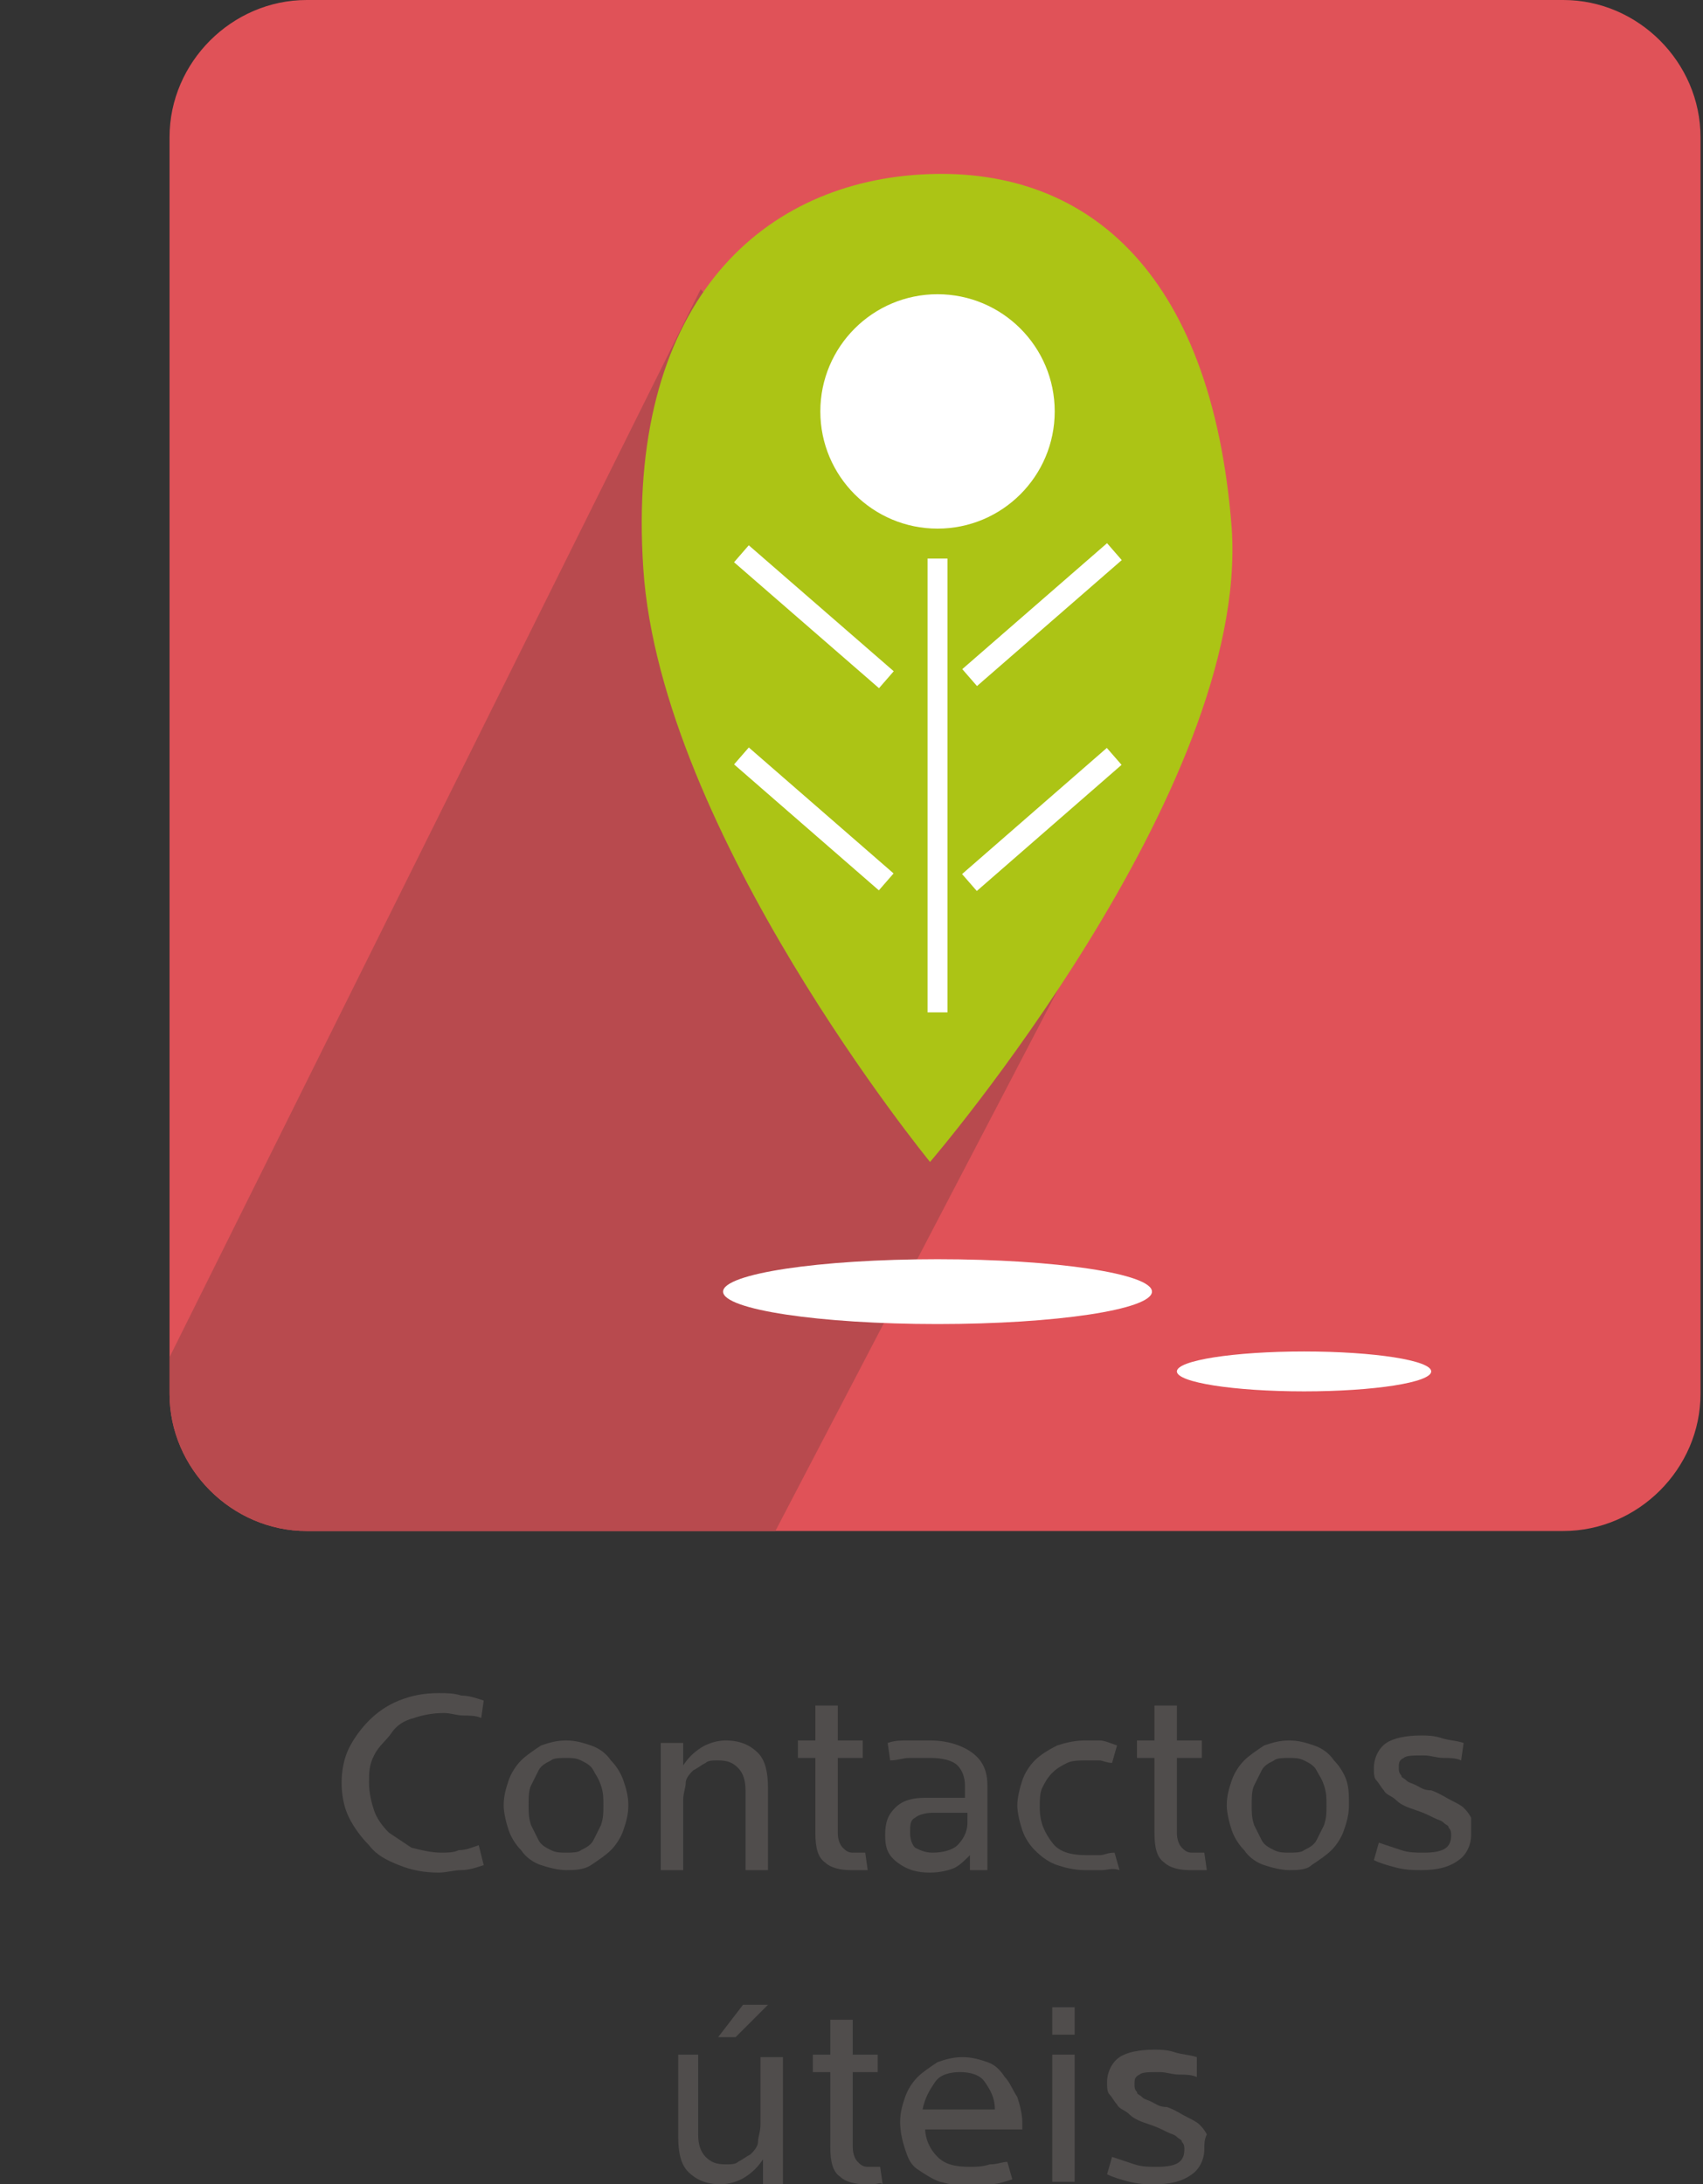 <!-- Generator: Adobe Illustrator 18.0.0, SVG Export Plug-In  -->
<svg version="1.1"
	 xmlns="http://www.w3.org/2000/svg" xmlns:xlink="http://www.w3.org/1999/xlink" xmlns:a="http://ns.adobe.com/AdobeSVGViewerExtensions/3.0/"
	 x="0px" y="0px" width="68.3px" height="87.6px" viewBox="0 0 68.3 87.6" enable-background="new 0 0 68.3 87.6"
	 xml:space="preserve">
<rect x="0" y="0" width="68.3" height="87.6" fill="#333333" stroke="none"/>
<defs>
</defs>
<g>
	<g>
		<path fill="#E05258" d="M6.8,5.5c0-3,2.5-5.5,5.5-5.5h50.4c3,0,5.5,2.5,5.5,5.5v50.4c0,3-2.5,5.5-5.5,5.5H12.3
			c-3,0-5.5-2.5-5.5-5.5V5.5z"/>
		<g>
			<defs>
				<path id="SVGID_1_" d="M6.8,5.5c0-3,2.5-5.5,5.5-5.5h50.4c3,0,5.5,2.5,5.5,5.5v50.4c0,3-2.5,5.5-5.5,5.5H12.3
					c-3,0-5.5-2.5-5.5-5.5V5.5z"/>
			</defs>
			<clipPath id="SVGID_2_">
				<use xlink:href="#SVGID_1_"  overflow="visible"/>
			</clipPath>
			<path clip-path="url(#SVGID_2_)" fill-rule="evenodd" clip-rule="evenodd" fill="#B84A4E" d="M46.6,31.7l-19,36.4H0l28.1-56.5
				C28.1,11.6,45.9,30.1,46.6,31.7z"/>
		</g>
		<path fill-rule="evenodd" clip-rule="evenodd" fill="#ACC415" d="M49.4,21.2c0.7,10.5-12.1,25.4-12.1,25.4S26.5,33.4,25.8,22.8
			C25.1,12.3,30.4,7.4,36.9,7S48.6,10.7,49.4,21.2z"/>
		<circle fill="#FFFFFF" cx="37.6" cy="16.5" r="4.7"/>
		<rect x="37.2" y="22.4" fill="#FFFFFF" width="0.8" height="18.2"/>
		
			<rect x="32.1" y="20.8" transform="matrix(-0.656 0.755 -0.755 -0.656 72.605 16.329)" fill="#FFFFFF" width="0.9" height="7.7"/>
		
			<rect x="32.1" y="29" transform="matrix(-0.656 0.754 -0.754 -0.656 78.761 29.849)" fill="#FFFFFF" width="0.9" height="7.7"/>
		
			<rect x="41.3" y="20.8" transform="matrix(0.656 0.754 -0.754 0.656 32.989 -23.001)" fill="#FFFFFF" width="0.9" height="7.7"/>
		
			<rect x="41.3" y="29" transform="matrix(0.657 0.754 -0.754 0.657 39.122 -20.198)" fill="#FFFFFF" width="0.9" height="7.7"/>
		<ellipse fill="#FFFFFF" cx="37.6" cy="51.8" rx="8.6" ry="1.3"/>
		<ellipse fill="#FFFFFF" cx="52.3" cy="55" rx="5.1" ry="0.8"/>
	</g>
	<g>
		<path fill="#504D4C" d="M19.3,68.9c-0.2-0.1-0.5-0.1-0.7-0.1c-0.3,0-0.5-0.1-0.8-0.1c-0.5,0-0.9,0.1-1.2,0.2
			c-0.4,0.1-0.7,0.3-0.9,0.6S15.2,70,15,70.4s-0.2,0.7-0.2,1.1c0,0.4,0.1,0.8,0.2,1.1c0.1,0.3,0.3,0.6,0.6,0.9
			c0.3,0.2,0.6,0.4,0.9,0.6c0.4,0.1,0.8,0.2,1.2,0.2c0.2,0,0.5,0,0.7-0.1c0.3,0,0.5-0.1,0.8-0.2l0.2,0.8c-0.3,0.1-0.6,0.2-0.9,0.2
			s-0.6,0.1-0.9,0.1c-0.6,0-1.1-0.1-1.6-0.3c-0.5-0.2-0.9-0.4-1.2-0.8c-0.3-0.3-0.6-0.7-0.8-1.1c-0.2-0.4-0.3-0.9-0.3-1.4
			c0-0.5,0.1-1,0.3-1.4c0.2-0.4,0.5-0.8,0.8-1.1c0.3-0.3,0.7-0.6,1.2-0.8c0.5-0.2,1-0.3,1.6-0.3c0.3,0,0.6,0,0.9,0.1
			c0.3,0,0.6,0.1,0.9,0.2L19.3,68.9z"/>
		<path fill="#504D4C" d="M25.2,72.4c0,0.4-0.1,0.7-0.2,1c-0.1,0.3-0.3,0.6-0.5,0.8c-0.2,0.2-0.5,0.4-0.8,0.6C23.4,75,23,75,22.7,75
			s-0.7-0.1-1-0.2s-0.6-0.3-0.8-0.6c-0.2-0.2-0.4-0.5-0.5-0.8c-0.1-0.3-0.2-0.7-0.2-1c0-0.4,0.1-0.7,0.2-1c0.1-0.3,0.3-0.6,0.5-0.8
			c0.2-0.2,0.5-0.4,0.8-0.6c0.3-0.1,0.6-0.2,1-0.2s0.7,0.1,1,0.2c0.3,0.1,0.6,0.3,0.8,0.6c0.2,0.2,0.4,0.5,0.5,0.8
			C25.1,71.7,25.2,72,25.2,72.4z M24.2,72.4c0-0.3,0-0.5-0.1-0.8s-0.2-0.4-0.3-0.6c-0.1-0.2-0.3-0.3-0.5-0.4
			c-0.2-0.1-0.4-0.1-0.6-0.1c-0.2,0-0.5,0-0.6,0.1c-0.2,0.1-0.4,0.2-0.5,0.4c-0.1,0.2-0.2,0.4-0.3,0.6c-0.1,0.2-0.1,0.5-0.1,0.8
			s0,0.5,0.1,0.8c0.1,0.2,0.2,0.4,0.3,0.6c0.1,0.2,0.3,0.3,0.5,0.4c0.2,0.1,0.4,0.1,0.6,0.1c0.2,0,0.5,0,0.6-0.1
			c0.2-0.1,0.4-0.2,0.5-0.4c0.1-0.2,0.2-0.4,0.3-0.6C24.2,72.9,24.2,72.7,24.2,72.4z"/>
		<path fill="#504D4C" d="M29.9,75v-3.2c0-0.4-0.1-0.7-0.3-0.9s-0.4-0.3-0.8-0.3c-0.2,0-0.4,0-0.5,0.1c-0.2,0.1-0.3,0.2-0.5,0.3
			c-0.1,0.1-0.3,0.3-0.3,0.5s-0.1,0.4-0.1,0.7V75h-0.9v-5.1h0.9v0.9c0.2-0.3,0.4-0.5,0.7-0.7c0.3-0.2,0.7-0.3,1-0.3
			c0.6,0,1,0.2,1.3,0.5c0.3,0.3,0.4,0.8,0.4,1.4V75H29.9z"/>
		<path fill="#504D4C" d="M34.4,75c-0.1,0-0.2,0-0.3,0c-0.4,0-0.8-0.1-1-0.3c-0.3-0.2-0.4-0.6-0.4-1.2v-3h-0.7v-0.7h0.7v-1.4h0.9
			v1.4h1v0.7h-1v3c0,0.3,0.1,0.5,0.2,0.6c0.1,0.1,0.2,0.2,0.4,0.2c0.1,0,0.1,0,0.2,0c0.1,0,0.2,0,0.3,0l0.1,0.7
			C34.6,75,34.5,75,34.4,75z"/>
		<path fill="#504D4C" d="M38.9,75v-0.6c-0.2,0.2-0.4,0.4-0.6,0.5s-0.6,0.2-1,0.2c-0.5,0-0.9-0.1-1.3-0.4s-0.5-0.6-0.5-1.1
			c0-0.5,0.1-0.8,0.4-1.1c0.3-0.3,0.7-0.4,1.2-0.4h1.6v-0.5c0-0.3-0.1-0.6-0.3-0.8s-0.6-0.3-1.1-0.3c-0.2,0-0.5,0-0.8,0
			c-0.3,0-0.5,0.1-0.8,0.1l-0.1-0.7c0.3-0.1,0.5-0.1,0.8-0.1s0.6,0,0.9,0c0.7,0,1.3,0.2,1.7,0.5s0.6,0.7,0.6,1.3V75H38.9z
			 M38.8,72.7h-1.4c-0.3,0-0.6,0.1-0.7,0.2c-0.2,0.1-0.2,0.3-0.2,0.6c0,0.3,0.1,0.5,0.2,0.6c0.2,0.1,0.4,0.2,0.7,0.2
			c0.4,0,0.8-0.1,1-0.3s0.4-0.5,0.4-0.9V72.7z"/>
		<path fill="#504D4C" d="M44.2,75c-0.2,0-0.5,0-0.7,0c-0.4,0-0.8-0.1-1.1-0.2c-0.3-0.1-0.6-0.3-0.9-0.6c-0.2-0.2-0.4-0.5-0.5-0.8
			c-0.1-0.3-0.2-0.7-0.2-1s0.1-0.7,0.2-1c0.1-0.3,0.3-0.6,0.5-0.8c0.2-0.2,0.5-0.4,0.9-0.6c0.3-0.1,0.7-0.2,1.1-0.2
			c0.2,0,0.4,0,0.6,0c0.2,0,0.4,0.1,0.7,0.2l-0.2,0.7c-0.2,0-0.4-0.1-0.5-0.1c-0.2,0-0.4,0-0.5,0c-0.3,0-0.6,0-0.8,0.1
			c-0.2,0.1-0.4,0.2-0.6,0.4c-0.2,0.2-0.3,0.4-0.4,0.6c-0.1,0.2-0.1,0.5-0.1,0.8c0,0.6,0.2,1,0.5,1.4s0.8,0.5,1.4,0.5
			c0.2,0,0.3,0,0.5,0s0.3-0.1,0.6-0.1l0.2,0.7C44.6,74.9,44.4,75,44.2,75z"/>
		<path fill="#504D4C" d="M48,75c-0.1,0-0.2,0-0.3,0c-0.4,0-0.8-0.1-1-0.3c-0.3-0.2-0.4-0.6-0.4-1.2v-3h-0.7v-0.7h0.7v-1.4h0.9v1.4
			h1v0.7h-1v3c0,0.3,0.1,0.5,0.2,0.6c0.1,0.1,0.2,0.2,0.4,0.2c0.1,0,0.1,0,0.2,0c0.1,0,0.2,0,0.3,0l0.1,0.7C48.3,75,48.2,75,48,75z"
			/>
		<path fill="#504D4C" d="M54.1,72.4c0,0.4-0.1,0.7-0.2,1c-0.1,0.3-0.3,0.6-0.5,0.8c-0.2,0.2-0.5,0.4-0.8,0.6C52.4,75,52,75,51.7,75
			s-0.7-0.1-1-0.2s-0.6-0.3-0.8-0.6c-0.2-0.2-0.4-0.5-0.5-0.8c-0.1-0.3-0.2-0.7-0.2-1c0-0.4,0.1-0.7,0.2-1c0.1-0.3,0.3-0.6,0.5-0.8
			c0.2-0.2,0.5-0.4,0.8-0.6c0.3-0.1,0.6-0.2,1-0.2s0.7,0.1,1,0.2c0.3,0.1,0.6,0.3,0.8,0.6c0.2,0.2,0.4,0.5,0.5,0.8
			C54.1,71.7,54.1,72,54.1,72.4z M53.2,72.4c0-0.3,0-0.5-0.1-0.8s-0.2-0.4-0.3-0.6c-0.1-0.2-0.3-0.3-0.5-0.4
			c-0.2-0.1-0.4-0.1-0.6-0.1c-0.2,0-0.5,0-0.6,0.1c-0.2,0.1-0.4,0.2-0.5,0.4c-0.1,0.2-0.2,0.4-0.3,0.6c-0.1,0.2-0.1,0.5-0.1,0.8
			s0,0.5,0.1,0.8c0.1,0.2,0.2,0.4,0.3,0.6c0.1,0.2,0.3,0.3,0.5,0.4c0.2,0.1,0.4,0.1,0.6,0.1c0.2,0,0.5,0,0.6-0.1
			c0.2-0.1,0.4-0.2,0.5-0.4c0.1-0.2,0.2-0.4,0.3-0.6C53.2,72.9,53.2,72.7,53.2,72.4z"/>
		<path fill="#504D4C" d="M59,73.6c0,0.4-0.2,0.8-0.5,1C58.1,74.9,57.6,75,57,75c-0.3,0-0.6,0-1-0.1c-0.4-0.1-0.7-0.2-0.9-0.3
			l0.2-0.7c0.3,0.1,0.6,0.2,0.9,0.3s0.6,0.1,0.9,0.1c0.8,0,1.1-0.2,1.1-0.7c0-0.1,0-0.2-0.1-0.3c0-0.1-0.1-0.1-0.2-0.2
			c-0.1-0.1-0.2-0.1-0.4-0.2c-0.2-0.1-0.4-0.2-0.7-0.3c-0.3-0.1-0.6-0.2-0.8-0.4s-0.4-0.2-0.5-0.4c-0.1-0.1-0.2-0.3-0.3-0.4
			s-0.1-0.3-0.1-0.5c0-0.4,0.2-0.8,0.5-1c0.3-0.2,0.8-0.3,1.4-0.3c0.2,0,0.5,0,0.8,0.1s0.6,0.1,0.9,0.2l-0.1,0.7
			c-0.2-0.1-0.5-0.1-0.7-0.1c-0.3,0-0.5-0.1-0.8-0.1c-0.4,0-0.7,0-0.8,0.1c-0.2,0.1-0.2,0.2-0.2,0.4c0,0.1,0,0.2,0.1,0.3
			c0,0.1,0.1,0.1,0.2,0.2c0.1,0.1,0.2,0.1,0.4,0.2s0.3,0.2,0.6,0.2c0.3,0.1,0.6,0.3,0.8,0.4s0.4,0.2,0.5,0.3
			c0.1,0.1,0.2,0.2,0.3,0.4C59,73.2,59,73.4,59,73.6z"/>
		<path fill="#504D4C" d="M30.6,87.5v-0.9c-0.2,0.3-0.4,0.5-0.7,0.7c-0.3,0.2-0.7,0.3-1,0.3c-0.6,0-1-0.2-1.3-0.5
			c-0.3-0.3-0.4-0.8-0.4-1.4v-3.3H28v3.2c0,0.4,0.1,0.7,0.3,0.9s0.4,0.3,0.8,0.3c0.2,0,0.4,0,0.5-0.1c0.2-0.1,0.3-0.2,0.5-0.3
			c0.1-0.1,0.3-0.3,0.3-0.5s0.1-0.4,0.1-0.7v-2.7h0.9v5.1H30.6z M29.5,81.7h-0.7l1-1.3h1L29.5,81.7z"/>
		<path fill="#504D4C" d="M35,87.6c-0.1,0-0.2,0-0.3,0c-0.4,0-0.8-0.1-1-0.3c-0.3-0.2-0.4-0.6-0.4-1.2v-3h-0.7v-0.7h0.7V81h0.9v1.4
			h1v0.7h-1v3c0,0.3,0.1,0.5,0.2,0.6c0.1,0.1,0.2,0.2,0.4,0.2c0.1,0,0.1,0,0.2,0c0.1,0,0.2,0,0.3,0l0.1,0.7
			C35.3,87.5,35.2,87.6,35,87.6z"/>
		<path fill="#504D4C" d="M37.1,85.3c0,0.5,0.2,0.9,0.5,1.2s0.7,0.4,1.3,0.4c0.2,0,0.5,0,0.8-0.1c0.3,0,0.5-0.1,0.7-0.1l0.2,0.7
			c-0.3,0.1-0.6,0.2-0.9,0.2c-0.3,0-0.6,0.1-0.8,0.1c-0.4,0-0.8-0.1-1.2-0.2c-0.3-0.1-0.6-0.3-0.9-0.5s-0.4-0.5-0.5-0.8
			c-0.1-0.3-0.2-0.7-0.2-1.1c0-0.4,0.1-0.7,0.2-1c0.1-0.3,0.3-0.6,0.5-0.8c0.2-0.2,0.5-0.4,0.8-0.6c0.3-0.1,0.6-0.2,1-0.2
			c0.4,0,0.7,0.1,1,0.2c0.3,0.1,0.5,0.3,0.7,0.6c0.2,0.2,0.3,0.5,0.5,0.8c0.1,0.3,0.2,0.7,0.2,1v0.3H37.1z M39.9,84.6
			c0-0.5-0.2-0.8-0.4-1.1c-0.2-0.3-0.6-0.4-1-0.4c-0.4,0-0.8,0.1-1,0.4s-0.4,0.6-0.5,1.1H39.9z"/>
		<path fill="#504D4C" d="M42.2,81.6v-1.1h0.9v1.1H42.2z M42.2,87.5v-5.1h0.9v5.1H42.2z"/>
		<path fill="#504D4C" d="M48.3,86.2c0,0.4-0.2,0.8-0.5,1c-0.4,0.3-0.9,0.4-1.5,0.4c-0.3,0-0.6,0-1-0.1c-0.4-0.1-0.7-0.2-0.9-0.3
			l0.2-0.7c0.3,0.1,0.6,0.2,0.9,0.3s0.6,0.1,0.9,0.1c0.8,0,1.1-0.2,1.1-0.7c0-0.1,0-0.2-0.1-0.3c0-0.1-0.1-0.1-0.2-0.2
			c-0.1-0.1-0.2-0.1-0.4-0.2c-0.2-0.1-0.4-0.2-0.7-0.3c-0.3-0.1-0.6-0.2-0.8-0.4s-0.4-0.2-0.5-0.4c-0.1-0.1-0.2-0.3-0.3-0.4
			s-0.1-0.3-0.1-0.5c0-0.4,0.2-0.8,0.5-1c0.3-0.2,0.8-0.3,1.4-0.3c0.2,0,0.5,0,0.8,0.1s0.6,0.1,0.9,0.2L48,83.3
			c-0.2-0.1-0.5-0.1-0.7-0.1c-0.3,0-0.5-0.1-0.8-0.1c-0.4,0-0.7,0-0.8,0.1c-0.2,0.1-0.2,0.2-0.2,0.4c0,0.1,0,0.2,0.1,0.3
			c0,0.1,0.1,0.1,0.2,0.2c0.1,0.1,0.2,0.1,0.4,0.2s0.3,0.2,0.6,0.2c0.3,0.1,0.6,0.3,0.8,0.4s0.4,0.2,0.5,0.3
			c0.1,0.1,0.2,0.2,0.3,0.4C48.3,85.8,48.3,86,48.3,86.2z"/>
	</g>
</g>
</svg>
